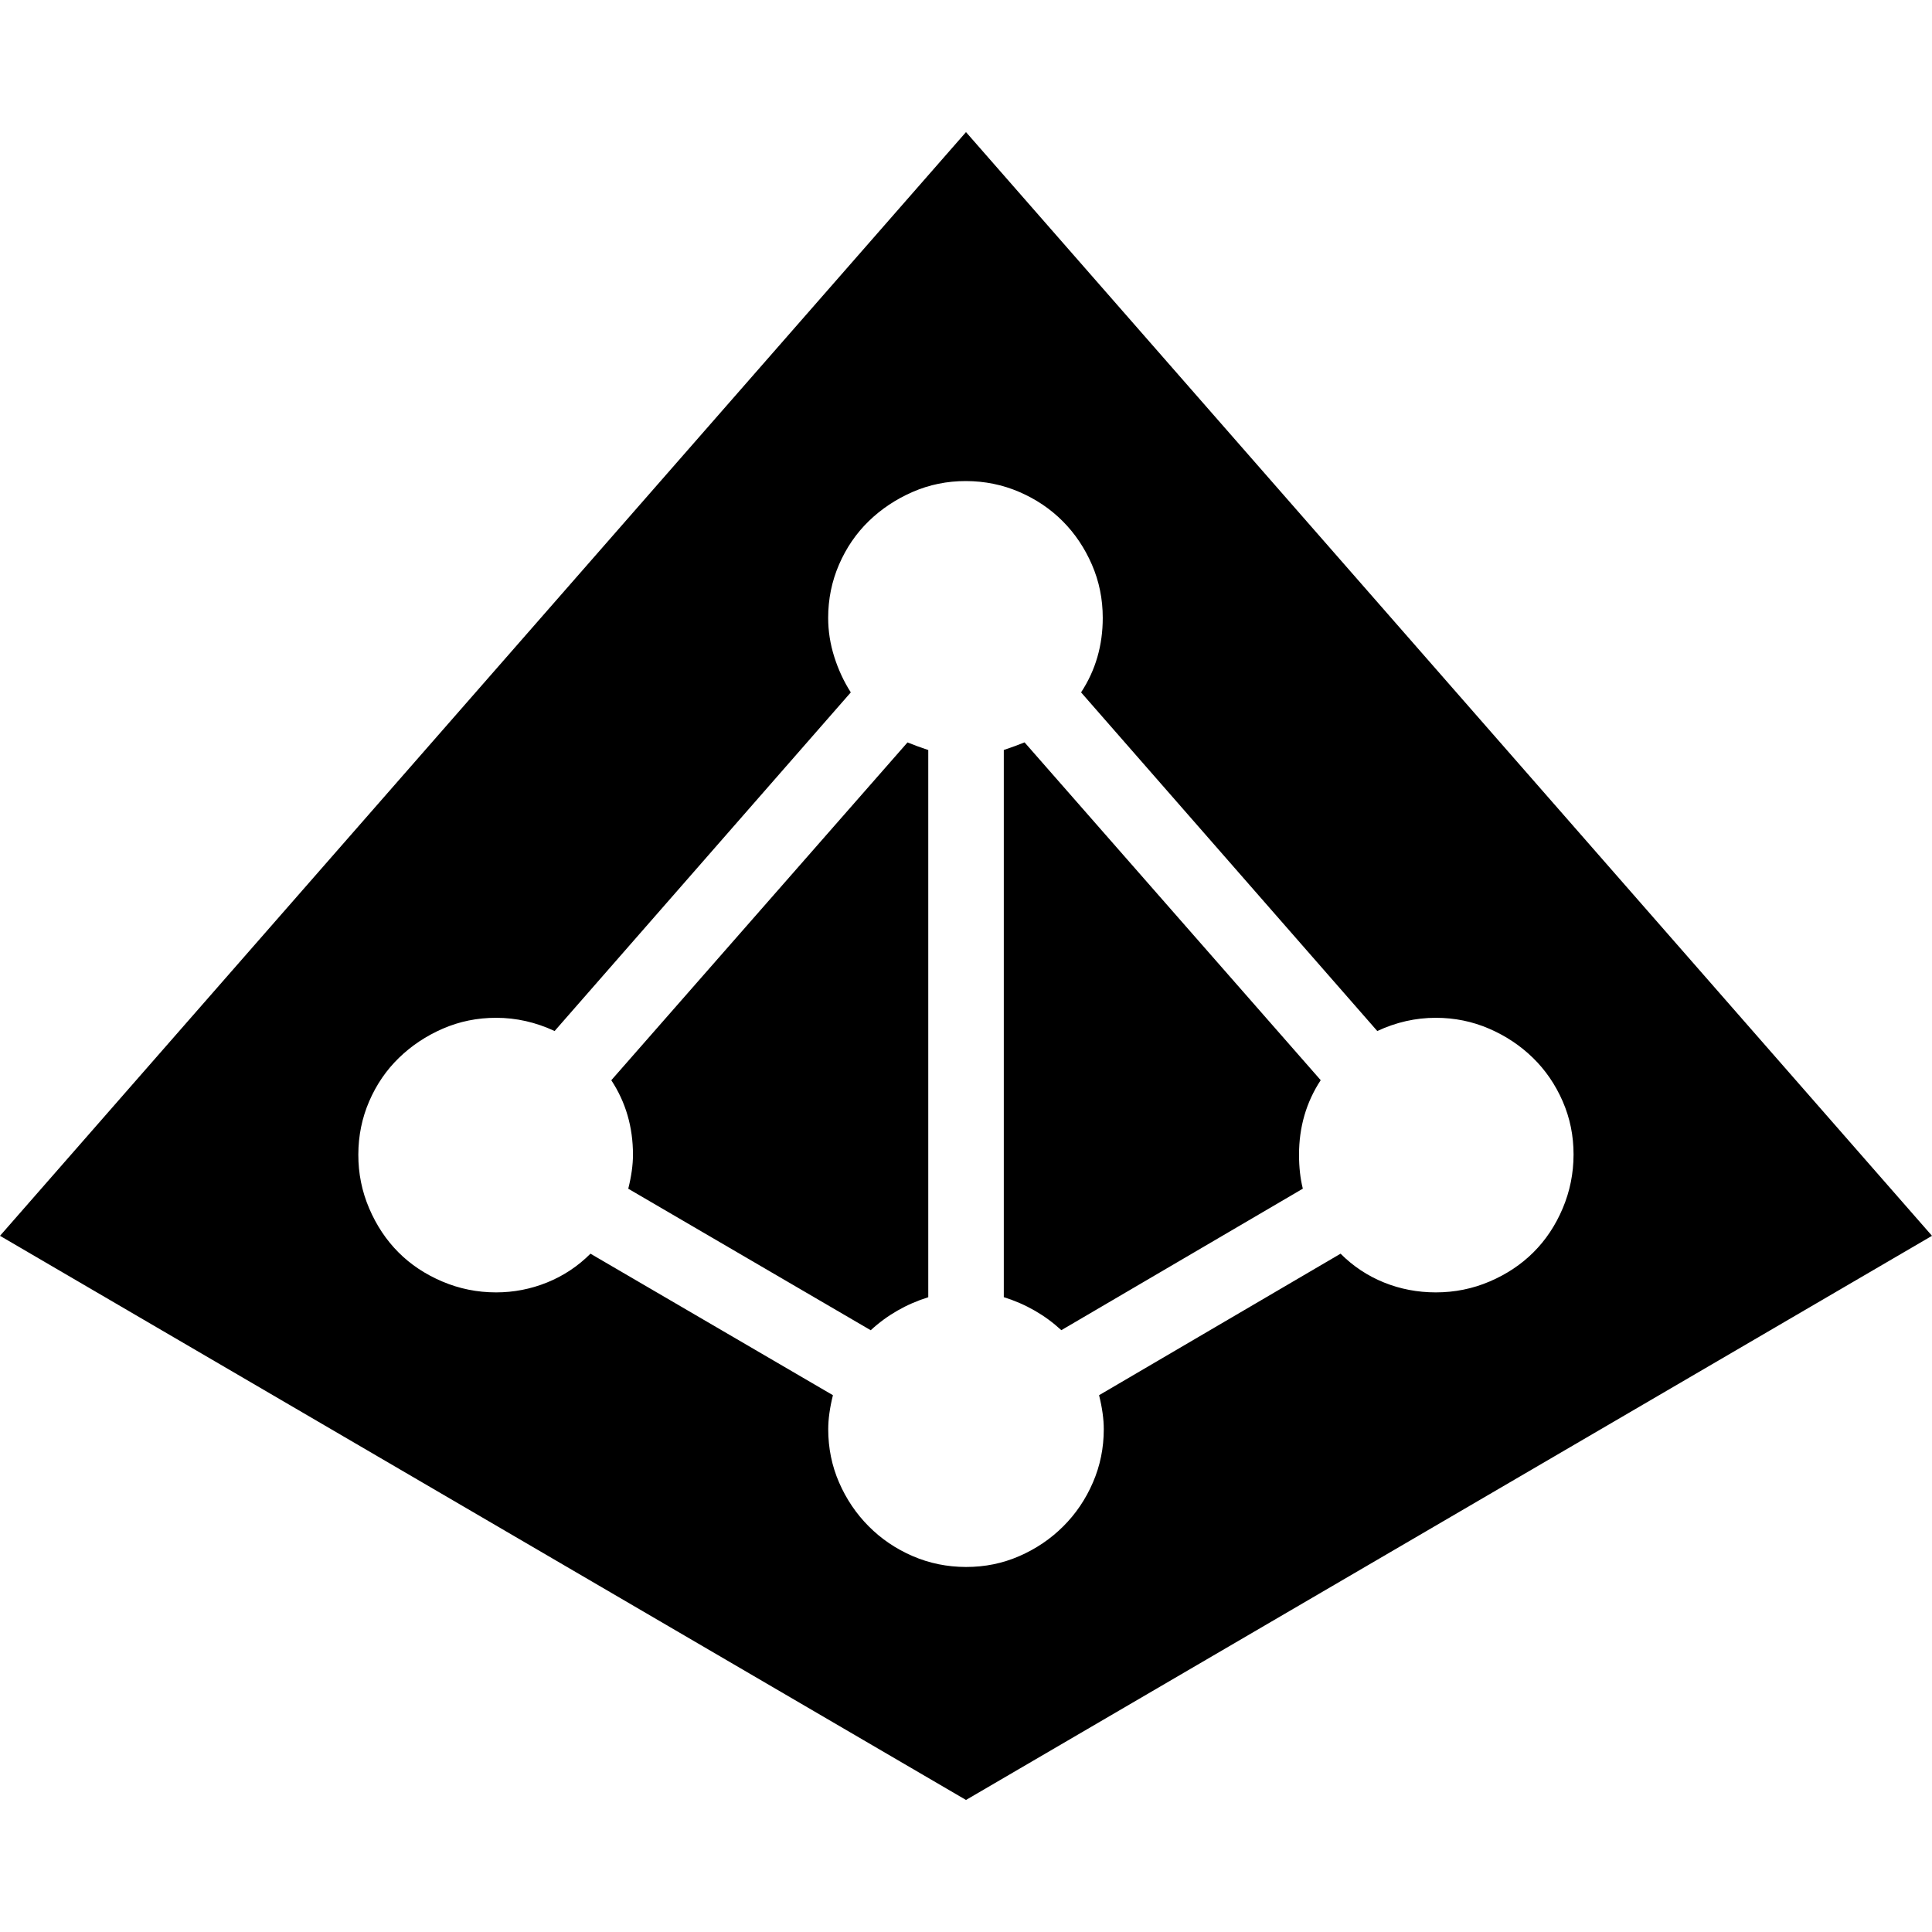 <!-- Generated by IcoMoon.io -->
<svg version="1.1" xmlns="http://www.w3.org/2000/svg" width="32" height="32" viewBox="0 0 32 32">
<title>uniED68</title>
<path d="M32 20.469l-16 9.344-16-9.344 16-18.281zM23.781 21.406q0.469 0 0.891-0.18t0.727-0.484 0.484-0.727 0.18-0.891-0.18-0.883-0.492-0.719-0.727-0.484-0.883-0.18q-0.5 0-0.969 0.219l-4.906-5.609q0.359-0.547 0.359-1.234 0-0.469-0.18-0.883t-0.484-0.719-0.719-0.484-0.883-0.18-0.883 0.18-0.727 0.484-0.492 0.719-0.18 0.883q0 0.328 0.102 0.648t0.273 0.586l-4.906 5.609q-0.469-0.219-0.969-0.219-0.469 0-0.883 0.18t-0.727 0.484-0.492 0.719-0.18 0.883 0.18 0.891 0.484 0.727 0.727 0.484 0.891 0.18q0.438 0 0.844-0.164t0.719-0.477l4.016 2.344q-0.078 0.313-0.078 0.563 0 0.469 0.18 0.883t0.492 0.727 0.727 0.492 0.883 0.18 0.883-0.18 0.727-0.492 0.492-0.727 0.18-0.883q0-0.25-0.078-0.563l4-2.344q0.313 0.313 0.719 0.477t0.859 0.164zM15.031 12.297q0.078 0.031 0.164 0.063t0.18 0.063v9.063q-0.547 0.172-0.953 0.547l-4.016-2.344q0.078-0.313 0.078-0.563 0-0.688-0.359-1.234zM21.875 17.891q-0.359 0.547-0.359 1.234 0 0.313 0.063 0.563l-4 2.344q-0.406-0.375-0.953-0.547v-9.063q0.094-0.031 0.18-0.063t0.164-0.063z"></path>
</svg>
